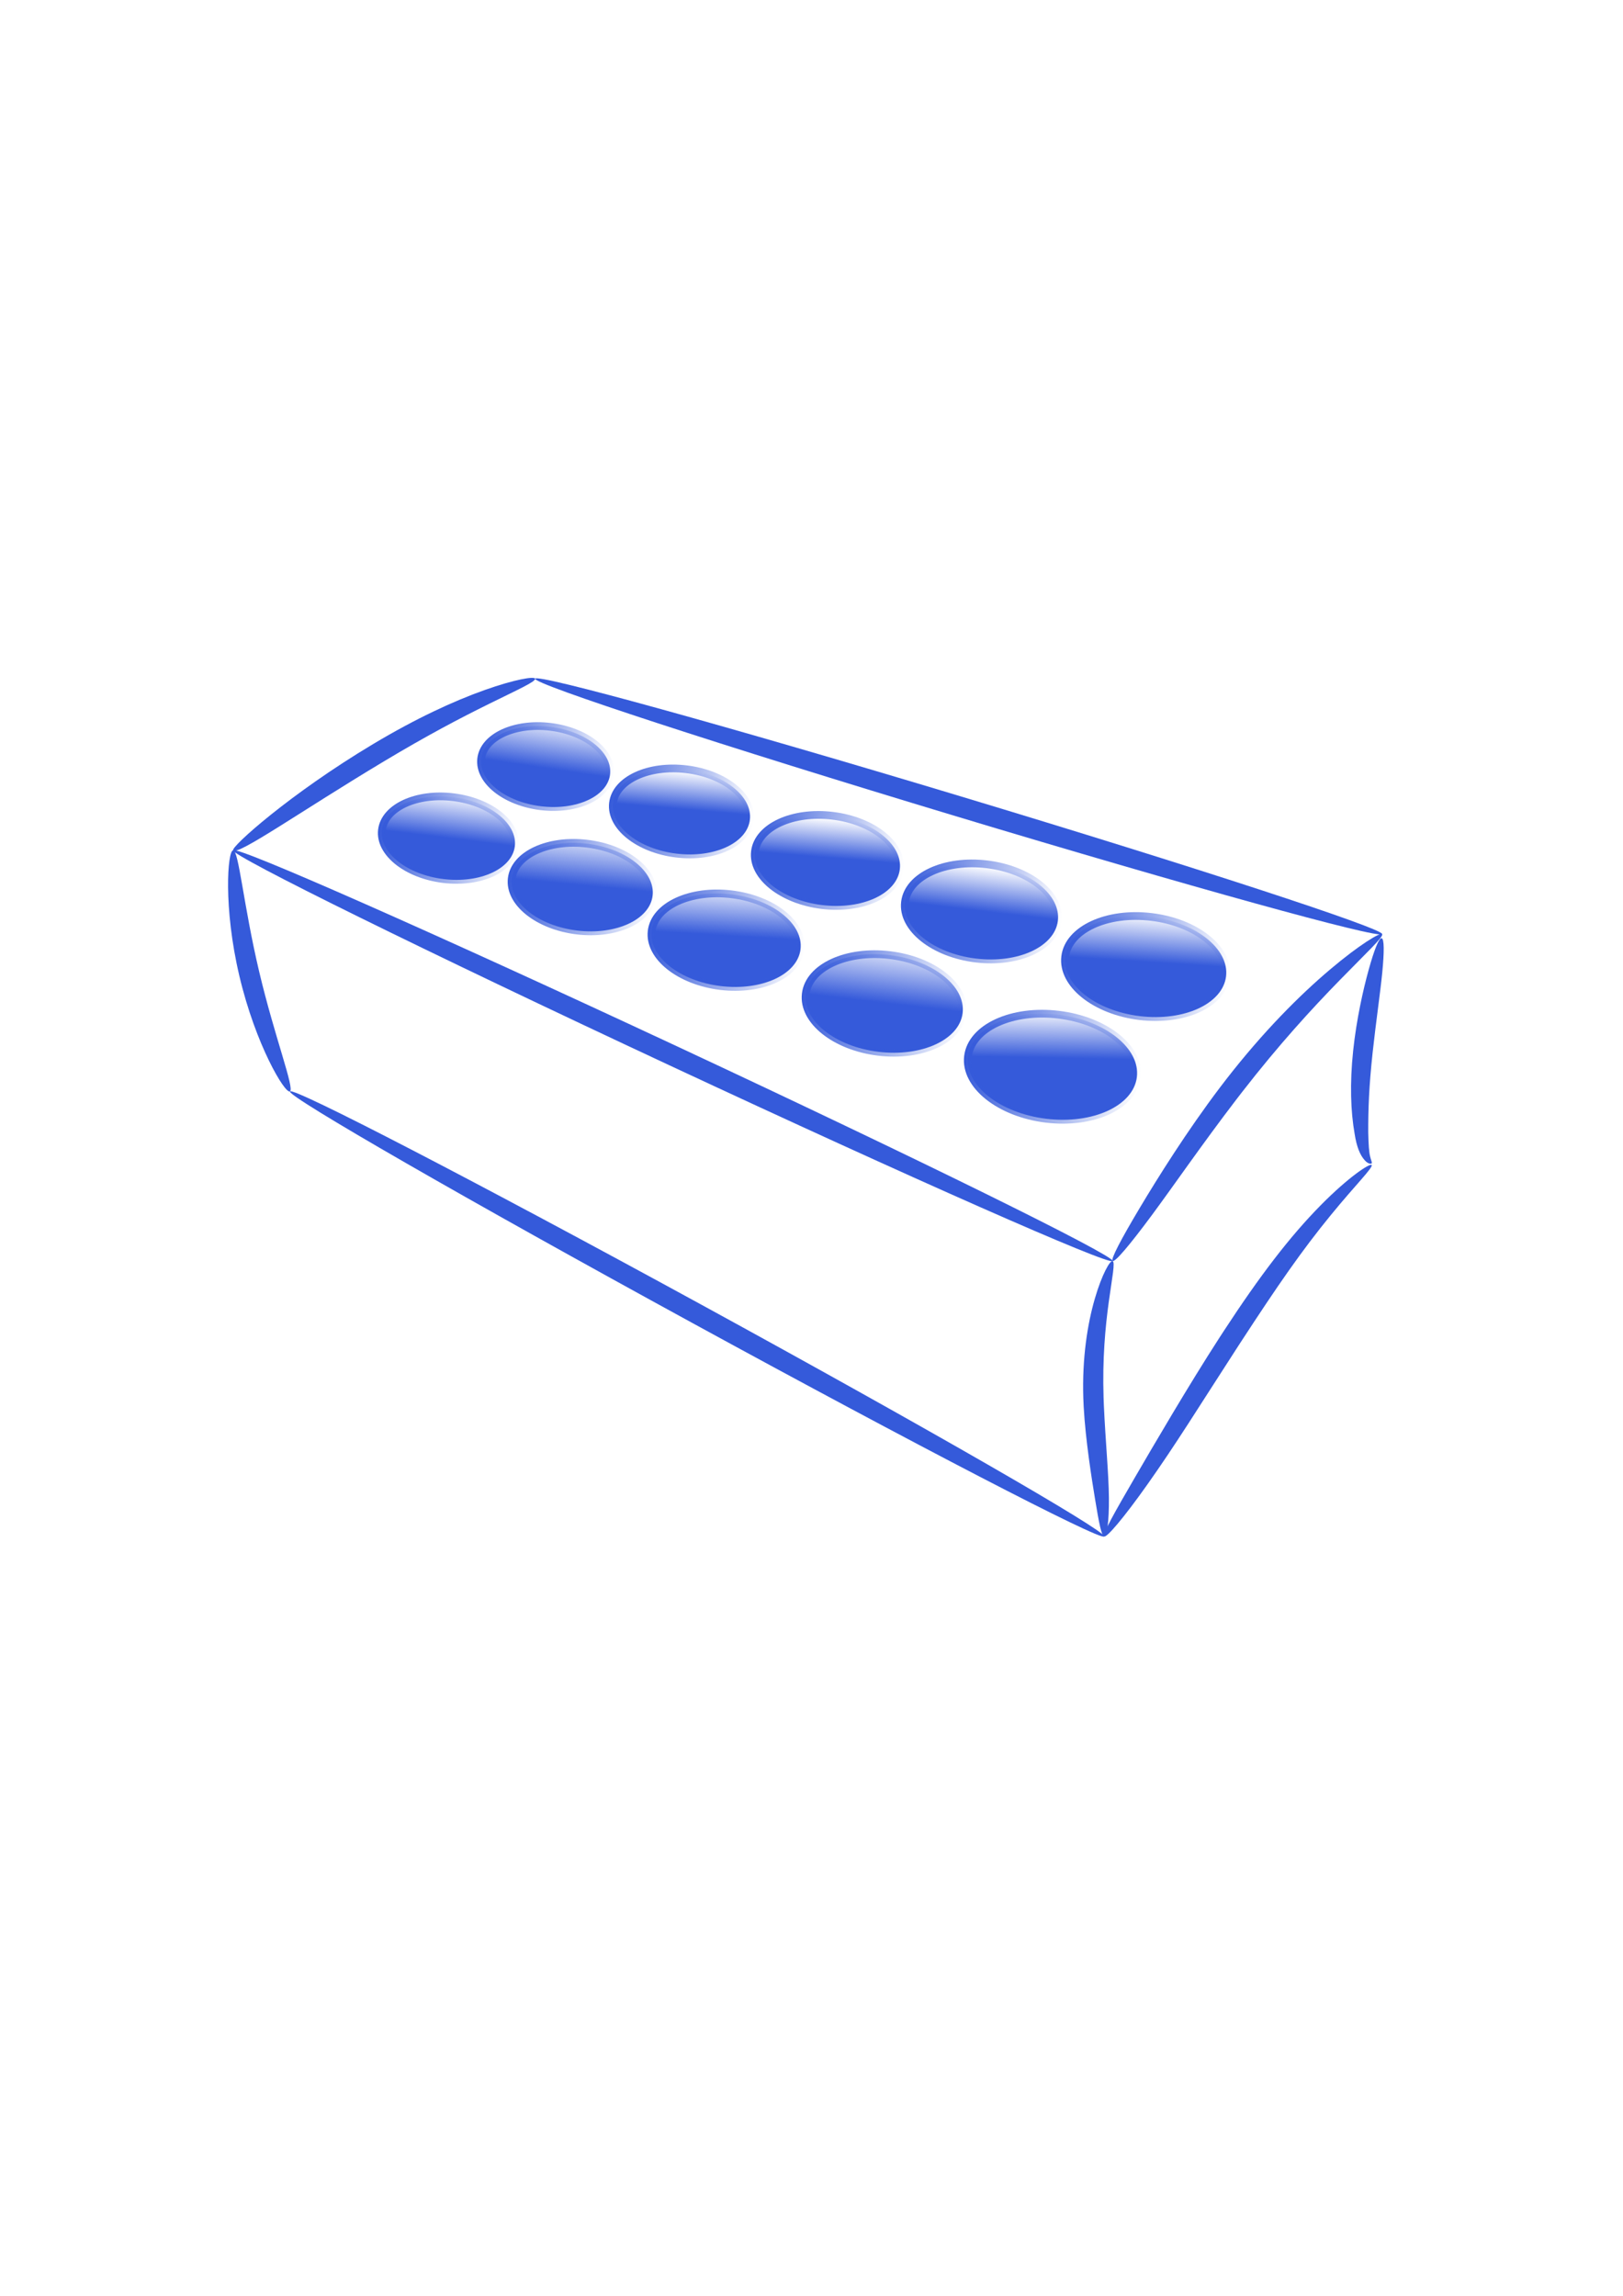 <?xml version="1.0" encoding="UTF-8" standalone="no"?>
<!-- Created with Inkscape (http://www.inkscape.org/) -->

<svg
   xmlns:dc="http://purl.org/dc/elements/1.1/"
   xmlns:cc="http://creativecommons.org/ns#"
   xmlns:rdf="http://www.w3.org/1999/02/22-rdf-syntax-ns#"
   xmlns:svg="http://www.w3.org/2000/svg"
   xmlns="http://www.w3.org/2000/svg"
   xmlns:xlink="http://www.w3.org/1999/xlink"
   xmlns:sodipodi="http://sodipodi.sourceforge.net/DTD/sodipodi-0.dtd"
   xmlns:inkscape="http://www.inkscape.org/namespaces/inkscape"
   width="210mm"
   height="297mm"
   viewBox="0 0 210 297"
   version="1.1"
   id="svg6916"
   inkscape:version="0.92.1 r15371"
   sodipodi:docname="Brickv3_Blue.svg">
  <defs
     id="defs6910">
    <linearGradient
       inkscape:collect="always"
       id="linearGradient10297">
      <stop
         style="stop-color:#355ada;stop-opacity:1;"
         offset="0"
         id="stop10293" />
      <stop
         style="stop-color:#355ada;stop-opacity:0;"
         offset="1"
         id="stop10295" />
    </linearGradient>
    <linearGradient
       inkscape:collect="always"
       id="linearGradient7687">
      <stop
         style="stop-color:#355ada;stop-opacity:1;"
         offset="0"
         id="stop7683" />
      <stop
         style="stop-color:#355ada;stop-opacity:0;"
         offset="1"
         id="stop7685" />
    </linearGradient>
    <linearGradient
       inkscape:collect="always"
       id="linearGradient7679">
      <stop
         style="stop-color:#355ada;stop-opacity:1;"
         offset="0"
         id="stop7675" />
      <stop
         style="stop-color:#355ada;stop-opacity:0;"
         offset="1"
         id="stop7677" />
    </linearGradient>
    <linearGradient
       inkscape:collect="always"
       id="linearGradient7671">
      <stop
         style="stop-color:#355ada;stop-opacity:1;"
         offset="0"
         id="stop7667" />
      <stop
         style="stop-color:#355ada;stop-opacity:0;"
         offset="1"
         id="stop7669" />
    </linearGradient>
    <linearGradient
       inkscape:collect="always"
       id="linearGradient7663">
      <stop
         style="stop-color:#355ada;stop-opacity:1;"
         offset="0"
         id="stop7659" />
      <stop
         style="stop-color:#355ada;stop-opacity:0;"
         offset="1"
         id="stop7661" />
    </linearGradient>
    <linearGradient
       inkscape:collect="always"
       id="linearGradient7655">
      <stop
         style="stop-color:#355ada;stop-opacity:1;"
         offset="0"
         id="stop7651" />
      <stop
         style="stop-color:#355ada;stop-opacity:0;"
         offset="1"
         id="stop7653" />
    </linearGradient>
    <linearGradient
       inkscape:collect="always"
       id="linearGradient7647">
      <stop
         style="stop-color:#355ada;stop-opacity:1;"
         offset="0"
         id="stop7643" />
      <stop
         style="stop-color:#355ada;stop-opacity:0;"
         offset="1"
         id="stop7645" />
    </linearGradient>
    <linearGradient
       inkscape:collect="always"
       id="linearGradient7639">
      <stop
         style="stop-color:#355ada;stop-opacity:1;"
         offset="0"
         id="stop7635" />
      <stop
         style="stop-color:#355ada;stop-opacity:0;"
         offset="1"
         id="stop7637" />
    </linearGradient>
    <linearGradient
       inkscape:collect="always"
       id="linearGradient7631">
      <stop
         style="stop-color:#355ada;stop-opacity:1;"
         offset="0"
         id="stop7627" />
      <stop
         style="stop-color:#355ada;stop-opacity:0;"
         offset="1"
         id="stop7629" />
    </linearGradient>
    <linearGradient
       inkscape:collect="always"
       id="linearGradient7615">
      <stop
         style="stop-color:#355ada;stop-opacity:1;"
         offset="0"
         id="stop7611" />
      <stop
         style="stop-color:#355ada;stop-opacity:0;"
         offset="1"
         id="stop7613" />
    </linearGradient>
    <inkscape:path-effect
       effect="skeletal"
       id="path-effect5470"
       is_visible="true"
       pattern="M 0,5 C 0,2.24 2.24,0 5,0 7.76,0 10,2.24 10,5 10,7.76 7.76,10 5,10 2.24,10 0,7.76 0,5 Z"
       copytype="single_stretched"
       prop_scale="0.265"
       scale_y_rel="false"
       spacing="0"
       normal_offset="0"
       tang_offset="0"
       prop_units="false"
       vertical_pattern="false"
       fuse_tolerance="0" />
    <inkscape:path-effect
       effect="skeletal"
       id="path-effect5482"
       is_visible="true"
       pattern="M 0,5 C 0,2.24 2.24,0 5,0 7.76,0 10,2.24 10,5 10,7.76 7.76,10 5,10 2.24,10 0,7.76 0,5 Z"
       copytype="single_stretched"
       prop_scale="0.265"
       scale_y_rel="false"
       spacing="0"
       normal_offset="0"
       tang_offset="0"
       prop_units="false"
       vertical_pattern="false"
       fuse_tolerance="0" />
    <inkscape:path-effect
       effect="skeletal"
       id="path-effect5486"
       is_visible="true"
       pattern="M 0,5 C 0,2.24 2.24,0 5,0 7.76,0 10,2.24 10,5 10,7.76 7.76,10 5,10 2.24,10 0,7.76 0,5 Z"
       copytype="single_stretched"
       prop_scale="0.265"
       scale_y_rel="false"
       spacing="0"
       normal_offset="0"
       tang_offset="0"
       prop_units="false"
       vertical_pattern="false"
       fuse_tolerance="0" />
    <inkscape:path-effect
       effect="skeletal"
       id="path-effect5490"
       is_visible="true"
       pattern="M 0,5 C 0,2.24 2.24,0 5,0 7.76,0 10,2.24 10,5 10,7.76 7.76,10 5,10 2.24,10 0,7.76 0,5 Z"
       copytype="single_stretched"
       prop_scale="0.265"
       scale_y_rel="false"
       spacing="0"
       normal_offset="0"
       tang_offset="0"
       prop_units="false"
       vertical_pattern="false"
       fuse_tolerance="0" />
    <inkscape:path-effect
       effect="skeletal"
       id="path-effect5502"
       is_visible="true"
       pattern="M 0,5 C 0,2.24 2.24,0 5,0 7.76,0 10,2.24 10,5 10,7.76 7.76,10 5,10 2.24,10 0,7.76 0,5 Z"
       copytype="single_stretched"
       prop_scale="0.265"
       scale_y_rel="false"
       spacing="0"
       normal_offset="0"
       tang_offset="0"
       prop_units="false"
       vertical_pattern="false"
       fuse_tolerance="0" />
    <inkscape:path-effect
       effect="skeletal"
       id="path-effect5514"
       is_visible="true"
       pattern="M 0,5 C 0,2.24 2.24,0 5,0 7.76,0 10,2.24 10,5 10,7.76 7.76,10 5,10 2.24,10 0,7.76 0,5 Z"
       copytype="single_stretched"
       prop_scale="0.255"
       scale_y_rel="false"
       spacing="0"
       normal_offset="0"
       tang_offset="0"
       prop_units="false"
       vertical_pattern="false"
       fuse_tolerance="0" />
    <inkscape:path-effect
       effect="skeletal"
       id="path-effect5518"
       is_visible="true"
       pattern="M 0,5 C 0,2.24 2.24,0 5,0 7.76,0 10,2.24 10,5 10,7.76 7.76,10 5,10 2.24,10 0,7.76 0,5 Z"
       copytype="single_stretched"
       prop_scale="0.265"
       scale_y_rel="false"
       spacing="0"
       normal_offset="0"
       tang_offset="0"
       prop_units="false"
       vertical_pattern="false"
       fuse_tolerance="0" />
    <inkscape:path-effect
       effect="skeletal"
       id="path-effect5522"
       is_visible="true"
       pattern="M 0,5 C 0,2.24 2.24,0 5,0 7.76,0 10,2.24 10,5 10,7.76 7.76,10 5,10 2.24,10 0,7.76 0,5 Z"
       copytype="single_stretched"
       prop_scale="0.265"
       scale_y_rel="false"
       spacing="0"
       normal_offset="0"
       tang_offset="0"
       prop_units="false"
       vertical_pattern="false"
       fuse_tolerance="0" />
    <inkscape:path-effect
       effect="skeletal"
       id="path-effect5526"
       is_visible="true"
       pattern="M 0,5 C 0,2.24 2.24,0 5,0 7.76,0 10,2.24 10,5 10,7.76 7.76,10 5,10 2.24,10 0,7.76 0,5 Z"
       copytype="single_stretched"
       prop_scale="0.265"
       scale_y_rel="false"
       spacing="0"
       normal_offset="0"
       tang_offset="0"
       prop_units="false"
       vertical_pattern="false"
       fuse_tolerance="0" />
    <linearGradient
       inkscape:collect="always"
       xlink:href="#linearGradient7615"
       id="linearGradient7617"
       x1="151.41"
       y1="106.18"
       x2="151.059"
       y2="100.02"
       gradientUnits="userSpaceOnUse" />
    <linearGradient
       inkscape:collect="always"
       xlink:href="#linearGradient7615"
       id="linearGradient7625"
       x1="140.459"
       y1="120.503"
       x2="139.816"
       y2="114.242"
       gradientUnits="userSpaceOnUse" />
    <linearGradient
       inkscape:collect="always"
       xlink:href="#linearGradient7631"
       id="linearGradient7633"
       x1="130.003"
       y1="101.673"
       x2="129.975"
       y2="95.879"
       gradientUnits="userSpaceOnUse" />
    <linearGradient
       inkscape:collect="always"
       xlink:href="#linearGradient7639"
       id="linearGradient7641"
       x1="118.668"
       y1="115.011"
       x2="118.62"
       y2="106.885"
       gradientUnits="userSpaceOnUse" />
    <linearGradient
       inkscape:collect="always"
       xlink:href="#linearGradient7647"
       id="linearGradient7649"
       x1="109.96"
       y1="97.533"
       x2="109.762"
       y2="92.429"
       gradientUnits="userSpaceOnUse" />
    <linearGradient
       inkscape:collect="always"
       xlink:href="#linearGradient7655"
       id="linearGradient7657"
       x1="97.916"
       y1="109.36"
       x2="97.498"
       y2="102.482"
       gradientUnits="userSpaceOnUse" />
    <linearGradient
       inkscape:collect="always"
       xlink:href="#linearGradient7663"
       id="linearGradient7665"
       x1="90.991"
       y1="93.528"
       x2="90.821"
       y2="88.558"
       gradientUnits="userSpaceOnUse" />
    <linearGradient
       inkscape:collect="always"
       xlink:href="#linearGradient7671"
       id="linearGradient7673"
       x1="79.143"
       y1="104.798"
       x2="78.954"
       y2="97.497"
       gradientUnits="userSpaceOnUse" />
    <linearGradient
       inkscape:collect="always"
       xlink:href="#linearGradient7679"
       id="linearGradient7681"
       x1="73.385"
       y1="89.888"
       x2="73.549"
       y2="83.15"
       gradientUnits="userSpaceOnUse" />
    <linearGradient
       inkscape:collect="always"
       xlink:href="#linearGradient7687"
       id="linearGradient7689"
       x1="61.735"
       y1="100.601"
       x2="61.732"
       y2="94.748"
       gradientUnits="userSpaceOnUse" />
    <linearGradient
       inkscape:collect="always"
       xlink:href="#linearGradient10297"
       id="linearGradient10299"
       x1="72.974"
       y1="89.888"
       x2="90.765"
       y2="89.888"
       gradientUnits="userSpaceOnUse" />
    <linearGradient
       inkscape:collect="always"
       xlink:href="#linearGradient10297"
       id="linearGradient10301"
       x1="61.326"
       y1="100.601"
       x2="79.639"
       y2="100.601"
       gradientUnits="userSpaceOnUse" />
    <linearGradient
       inkscape:collect="always"
       xlink:href="#linearGradient10297"
       id="linearGradient10303"
       x1="78.74"
       y1="104.798"
       x2="98.095"
       y2="104.798"
       gradientUnits="userSpaceOnUse" />
    <linearGradient
       inkscape:collect="always"
       xlink:href="#linearGradient10297"
       id="linearGradient10305"
       x1="90.585"
       y1="93.528"
       x2="109.418"
       y2="93.528"
       gradientUnits="userSpaceOnUse" />
    <linearGradient
       inkscape:collect="always"
       xlink:href="#linearGradient10297"
       id="linearGradient10307"
       x1="109.56"
       y1="97.533"
       x2="129.436"
       y2="97.533"
       gradientUnits="userSpaceOnUse" />
    <linearGradient
       inkscape:collect="always"
       xlink:href="#linearGradient10297"
       id="linearGradient10309"
       x1="97.518"
       y1="109.36"
       x2="117.915"
       y2="109.36"
       gradientUnits="userSpaceOnUse" />
    <linearGradient
       inkscape:collect="always"
       xlink:href="#linearGradient10297"
       id="linearGradient10311"
       x1="118.276"
       y1="115.011"
       x2="139.716"
       y2="115.011"
       gradientUnits="userSpaceOnUse" />
    <linearGradient
       inkscape:collect="always"
       xlink:href="#linearGradient10297"
       id="linearGradient10313"
       x1="151.02"
       y1="106.18"
       x2="172.981"
       y2="106.18"
       gradientUnits="userSpaceOnUse" />
    <linearGradient
       inkscape:collect="always"
       xlink:href="#linearGradient10297"
       id="linearGradient10315"
       x1="129.608"
       y1="101.673"
       x2="150.526"
       y2="101.673"
       gradientUnits="userSpaceOnUse" />
    <linearGradient
       inkscape:collect="always"
       xlink:href="#linearGradient10297"
       id="linearGradient10317"
       x1="140.075"
       y1="120.503"
       x2="163.078"
       y2="120.503"
       gradientUnits="userSpaceOnUse" />
  </defs>
  <sodipodi:namedview
     id="base"
     pagecolor="#ffffff"
     bordercolor="#666666"
     borderopacity="1.0"
     inkscape:pageopacity="0.0"
     inkscape:pageshadow="2"
     inkscape:zoom="1"
     inkscape:cx="169.67757"
     inkscape:cy="560"
     inkscape:document-units="mm"
     inkscape:current-layer="layer1"
     showgrid="false"
     inkscape:window-width="1920"
     inkscape:window-height="1001"
     inkscape:window-x="-9"
     inkscape:window-y="-9"
     inkscape:window-maximized="1" />
  <g
     inkscape:label="Layer 1"
     inkscape:groupmode="layer"
     id="layer1">
    <g
       id="g10352">
      <g
         id="g10329">
        <ellipse
           transform="matrix(0.993,0.121,-0.119,0.993,0,0)"
           ry="6.779"
           rx="11.002"
           cy="120.503"
           cx="151.576"
           id="ellipse5143"
           style="opacity:1;fill:url(#linearGradient7625);fill-opacity:1;stroke:url(#linearGradient10317);stroke-width:1;stroke-linecap:butt;stroke-linejoin:round;stroke-miterlimit:4;stroke-dasharray:none;stroke-opacity:1;paint-order:normal" />
        <ellipse
           style="opacity:1;fill:url(#linearGradient7617);fill-opacity:1;stroke:url(#linearGradient10313);stroke-width:1;stroke-linecap:butt;stroke-linejoin:round;stroke-miterlimit:4;stroke-dasharray:none;stroke-opacity:1;paint-order:normal"
           id="ellipse5366"
           cx="162.001"
           cy="106.18"
           rx="10.48"
           ry="6.458"
           transform="matrix(0.993,0.121,-0.119,0.993,0,0)" />
        <ellipse
           transform="matrix(0.993,0.121,-0.119,0.993,0,0)"
           ry="6.137"
           rx="9.959"
           cy="101.673"
           cx="140.067"
           id="ellipse5370"
           style="opacity:1;fill:url(#linearGradient7633);fill-opacity:1;stroke:url(#linearGradient10315);stroke-width:1;stroke-linecap:butt;stroke-linejoin:round;stroke-miterlimit:4;stroke-dasharray:none;stroke-opacity:1;paint-order:normal" />
        <ellipse
           style="opacity:1;fill:url(#linearGradient7641);fill-opacity:1;stroke:url(#linearGradient10311);stroke-width:1;stroke-linecap:butt;stroke-linejoin:round;stroke-miterlimit:4;stroke-dasharray:none;stroke-opacity:1;paint-order:normal"
           id="ellipse5374"
           cx="128.996"
           cy="115.011"
           rx="10.22"
           ry="6.298"
           transform="matrix(0.993,0.121,-0.119,0.993,0,0)" />
        <ellipse
           transform="matrix(0.993,0.121,-0.119,0.993,0,0)"
           ry="5.816"
           rx="9.438"
           cy="97.533"
           cx="119.498"
           id="ellipse5378"
           style="opacity:1;fill:url(#linearGradient7649);fill-opacity:1;stroke:url(#linearGradient10307);stroke-width:1;stroke-linecap:butt;stroke-linejoin:round;stroke-miterlimit:4;stroke-dasharray:none;stroke-opacity:1;paint-order:normal" />
        <ellipse
           style="opacity:1;fill:url(#linearGradient7657);fill-opacity:1;stroke:url(#linearGradient10309);stroke-width:1;stroke-linecap:butt;stroke-linejoin:round;stroke-miterlimit:4;stroke-dasharray:none;stroke-opacity:1;paint-order:normal"
           id="ellipse5382"
           cx="107.717"
           cy="109.36"
           rx="9.699"
           ry="5.976"
           transform="matrix(0.993,0.121,-0.119,0.993,0,0)" />
        <ellipse
           transform="matrix(0.993,0.121,-0.119,0.993,0,0)"
           ry="5.495"
           rx="8.917"
           cy="93.528"
           cx="100.001"
           id="ellipse5386"
           style="opacity:1;fill:url(#linearGradient7665);fill-opacity:1;stroke:url(#linearGradient10305);stroke-width:1;stroke-linecap:butt;stroke-linejoin:round;stroke-miterlimit:4;stroke-dasharray:none;stroke-opacity:1;paint-order:normal" />
        <ellipse
           style="opacity:1;fill:url(#linearGradient7673);fill-opacity:1;stroke:url(#linearGradient10303);stroke-width:1;stroke-linecap:butt;stroke-linejoin:round;stroke-miterlimit:4;stroke-dasharray:none;stroke-opacity:1;paint-order:normal"
           id="ellipse5390"
           cx="88.417"
           cy="104.798"
           rx="9.177"
           ry="5.655"
           transform="matrix(0.993,0.121,-0.119,0.993,0,0)" />
        <ellipse
           transform="matrix(0.993,0.121,-0.119,0.993,0,0)"
           ry="5.173"
           rx="8.396"
           cy="89.888"
           cx="81.869"
           id="ellipse5394"
           style="opacity:1;fill:url(#linearGradient7681);fill-opacity:1;stroke:url(#linearGradient10299);stroke-width:1;stroke-linecap:butt;stroke-linejoin:round;stroke-miterlimit:4;stroke-dasharray:none;stroke-opacity:1;paint-order:normal" />
        <ellipse
           style="opacity:1;fill:url(#linearGradient7689);fill-opacity:1;stroke:url(#linearGradient10301);stroke-width:1;stroke-linecap:butt;stroke-linejoin:round;stroke-miterlimit:4;stroke-dasharray:none;stroke-opacity:1;paint-order:normal"
           id="ellipse5398"
           cx="70.482"
           cy="100.601"
           rx="8.656"
           ry="5.334"
           transform="matrix(0.993,0.121,-0.119,0.993,0,0)" />
      </g>
      <g
         transform="matrix(0.991,0,0,0.999,-2.347,-1.678)"
         style="fill:#355ada;fill-opacity:1"
         id="g5537">
        <path
           style="fill:#355ada;fill-opacity:1;stroke:none;stroke-width:0.265px;stroke-linecap:butt;stroke-linejoin:miter;stroke-opacity:1"
           d="m 72.231,89.567 c 0.209,-0.7 25.153,6.141 55.677,15.269 30.382,9.085 54.898,17.03 54.921,17.794 -0.003,0.013 -0.002,0.01 -0.002,0.01 0,0 0.001,-0.002 -0.003,0.01 -0.439,0.626 -25.291,-6.193 -55.673,-15.279 C 96.626,98.243 72.022,90.266 72.231,89.567 Z"
           id="path5468"
           inkscape:connector-curvature="0"
           inkscape:path-effect="#path-effect5470"
           inkscape:original-d="M 72.231249,89.566667 C 182.82708,122.63958 182.82708,122.63958 182.82708,122.63958" />
        <path
           style="fill:#355ada;fill-opacity:1;stroke:none;stroke-width:0.265px;stroke-linecap:butt;stroke-linejoin:miter;stroke-opacity:1"
           d="m 40.217,143.012 c 0.348,-0.642 24.446,11.747 53.791,27.653 29.212,15.834 52.664,29.215 52.533,29.97 -0.005,0.011 -0.004,0.009 -0.004,0.009 0,0 0.001,-0.002 -0.005,0.008 -0.56,0.522 -24.573,-11.826 -53.784,-27.661 C 63.402,157.085 39.869,143.655 40.217,143.012 Z"
           id="path5480"
           inkscape:connector-curvature="0"
           inkscape:path-effect="#path-effect5482"
           inkscape:original-d="M 40.216666,143.0125 C 146.53602,200.64391 146.53602,200.64391 146.53602,200.64391" />
        <path
           style="fill:#355ada;fill-opacity:1;stroke:none;stroke-width:0.265px;stroke-linecap:butt;stroke-linejoin:miter;stroke-opacity:1"
           d="m 32.808,111.792 c 0.73,-0.019 1.358,7.149 3.392,15.68 2.034,8.53 4.678,15.233 4.016,15.541 -0.647,0.301 -4.463,-6.005 -6.589,-14.928 -2.127,-8.924 -1.545,-16.274 -0.819,-16.293 z"
           id="path5484"
           inkscape:connector-curvature="0"
           inkscape:path-effect="#path-effect5486"
           inkscape:original-d="m 32.808333,111.79167 c 0.291689,11.13286 2.884046,21.49883 7.408333,31.22083"
           sodipodi:nodetypes="cc" />
        <path
           style="fill:#355ada;fill-opacity:1;stroke:none;stroke-width:0.265px;stroke-linecap:butt;stroke-linejoin:miter;stroke-opacity:1"
           d="m 72.231,89.567 c 0.12,0.364 -2.214,1.404 -5.859,3.186 -4.014,1.962 -8.243,4.167 -13.939,7.555 -10.727,6.381 -19.089,12.24 -19.626,11.484 -0.304,-0.429 7.336,-7.269 18.274,-13.759 5.59,-3.317 10.502,-5.565 14.571,-6.999 3.917,-1.38 6.469,-1.797 6.577,-1.467 z"
           id="path5488"
           inkscape:connector-curvature="0"
           inkscape:path-effect="#path-effect5490"
           inkscape:original-d="M 72.231249,89.566667 C 56.772066,94.65679 44.832728,103.26676 32.808333,111.79167"
           sodipodi:nodetypes="cc" />
        <path
           style="fill:#355ada;fill-opacity:1;stroke:none;stroke-width:0.265px;stroke-linecap:butt;stroke-linejoin:miter;stroke-opacity:1"
           d="m 32.808,111.792 c 0.307,-0.663 26.278,10.712 57.971,25.39 31.555,14.614 56.943,27.02 56.862,27.782 -0.004,0.011 -0.004,0.009 -0.004,0.009 0,0 0.001,-0.002 -0.005,0.008 -0.529,0.555 -26.411,-10.784 -57.966,-25.398 C 57.974,124.905 32.501,112.454 32.808,111.792 Z"
           id="path5500"
           inkscape:connector-curvature="0"
           inkscape:path-effect="#path-effect5502"
           inkscape:original-d="M 32.808333,111.79167 C 147.6375,164.97292 147.6375,164.97292 147.6375,164.97292" />
        <path
           style="fill:#355ada;fill-opacity:1;stroke:none;stroke-width:0.255px;stroke-linecap:butt;stroke-linejoin:miter;stroke-opacity:1"
           d="m 182.757,123.179 c 0.352,0.065 0.352,1.757 0.085,4.45 -0.266,2.69 -0.82,6.365 -1.257,10.369 -0.478,4.377 -0.583,7.363 -0.573,10.329 0.04,1.53 0.088,2.551 0.268,3.197 0.068,0.23 0.105,0.384 0.15,0.501 0.032,0.052 0.054,0.233 0.053,0.242 -8.7e-4,0.008 -8.4e-4,0.009 -8.4e-4,0.009 0,5e-5 5e-5,0.001 -0.001,0.009 -0.014,0.068 -0.121,0.12 -0.29,0.076 -0.181,-0.041 -0.412,-0.177 -0.624,-0.417 -0.641,-0.696 -1.07,-1.775 -1.334,-3.454 -0.503,-2.846 -0.648,-6.44 -0.187,-10.765 0.433,-4.061 1.31,-7.901 2.014,-10.429 0.726,-2.611 1.358,-4.179 1.698,-4.116 z"
           id="path5512"
           inkscape:connector-curvature="0"
           inkscape:path-effect="#path-effect5514"
           inkscape:original-d="m 182.75715,123.17899 c -5.31123,28.58691 -1.27937,29.09757 -1.27413,29.09757"
           sodipodi:nodetypes="cc" />
        <path
           style="fill:#355ada;fill-opacity:1;stroke:none;stroke-width:0.265px;stroke-linecap:butt;stroke-linejoin:miter;stroke-opacity:1"
           d="m 182.824,122.65 c 0.241,0.307 -2.042,2.407 -5.522,5.944 -3.68,3.741 -7.944,8.347 -12.782,14.528 -0.257,0.329 -0.512,0.657 -0.765,0.984 0,0 0,0 0,0 -4.444,5.76 -8.19,11.176 -11.045,14.997 -2.857,3.824 -4.771,6.066 -5.07,5.861 -0.286,-0.196 1.092,-2.798 3.55,-6.882 2.311,-3.839 6.147,-9.928 10.468,-15.585 0,0 1e-5,0 1e-5,0 0.256,-0.335 0.515,-0.67 0.777,-1.006 4.853,-6.205 9.607,-10.924 13.598,-14.271 3.877,-3.252 6.581,-4.836 6.79,-4.57 z"
           id="path5516"
           inkscape:connector-curvature="0"
           inkscape:path-effect="#path-effect5518"
           inkscape:original-d="m 182.82447,122.64991 c -16.65679,13.11891 -25.26081,27.84836 -35.18344,42.3141"
           sodipodi:nodetypes="cc" />
        <path
           style="fill:#355ada;fill-opacity:1;stroke:none;stroke-width:0.265px;stroke-linecap:butt;stroke-linejoin:miter;stroke-opacity:1"
           d="m 181.45,152.543 c 0.25,0.293 -2.049,2.514 -5.303,6.46 -3.806,4.615 -6.897,9.05 -11.751,16.435 -0.006,0.009 -0.571,0.873 -0.577,0.882 -5.064,7.758 -7.862,12.289 -11.628,17.573 -3.146,4.413 -5.352,6.951 -5.65,6.742 -0.3,-0.21 1.358,-3.119 4.081,-7.759 2.259,-3.851 6.967,-11.851 10.982,-18.002 0.195,-0.298 0.389,-0.594 0.584,-0.889 4.673,-7.099 8.567,-12.152 12.601,-16.214 3.71,-3.736 6.45,-5.477 6.663,-5.227 z"
           id="path5520"
           inkscape:connector-curvature="0"
           inkscape:path-effect="#path-effect5522"
           inkscape:original-d="m 181.44992,152.54266 c -13.36875,11.41158 -23.41886,31.67284 -34.90966,48.09227"
           sodipodi:nodetypes="cc" />
        <path
           style="fill:#355ada;fill-opacity:1;stroke:none;stroke-width:0.265px;stroke-linecap:butt;stroke-linejoin:miter;stroke-opacity:1"
           d="m 147.632,164.981 c 0.368,0.126 -0.056,2.107 -0.494,5.27 -0.462,3.336 -0.84,7.37 -0.682,12.404 0.011,0.358 0.025,0.713 0.041,1.065 0,0 0,1e-5 0,1e-5 0.211,4.624 0.631,8.853 0.657,11.931 0.026,3.088 -0.261,4.975 -0.614,4.985 -0.35,0.009 -0.702,-1.844 -1.196,-4.829 -0.419,-2.534 -1.246,-7.62 -1.484,-11.953 0,0 0,0 0,0 -0.02,-0.368 -0.037,-0.74 -0.049,-1.114 -0.166,-5.196 0.54,-9.595 1.502,-12.882 0.938,-3.206 1.999,-4.986 2.319,-4.876 z"
           id="path5524"
           inkscape:connector-curvature="0"
           inkscape:path-effect="#path-effect5526"
           inkscape:original-d="m 147.63203,164.98101 c -4.79396,13.99532 -1.38463,24.26641 -1.09177,35.65392"
           sodipodi:nodetypes="cc" />
      </g>
    </g>
  </g>
</svg>
